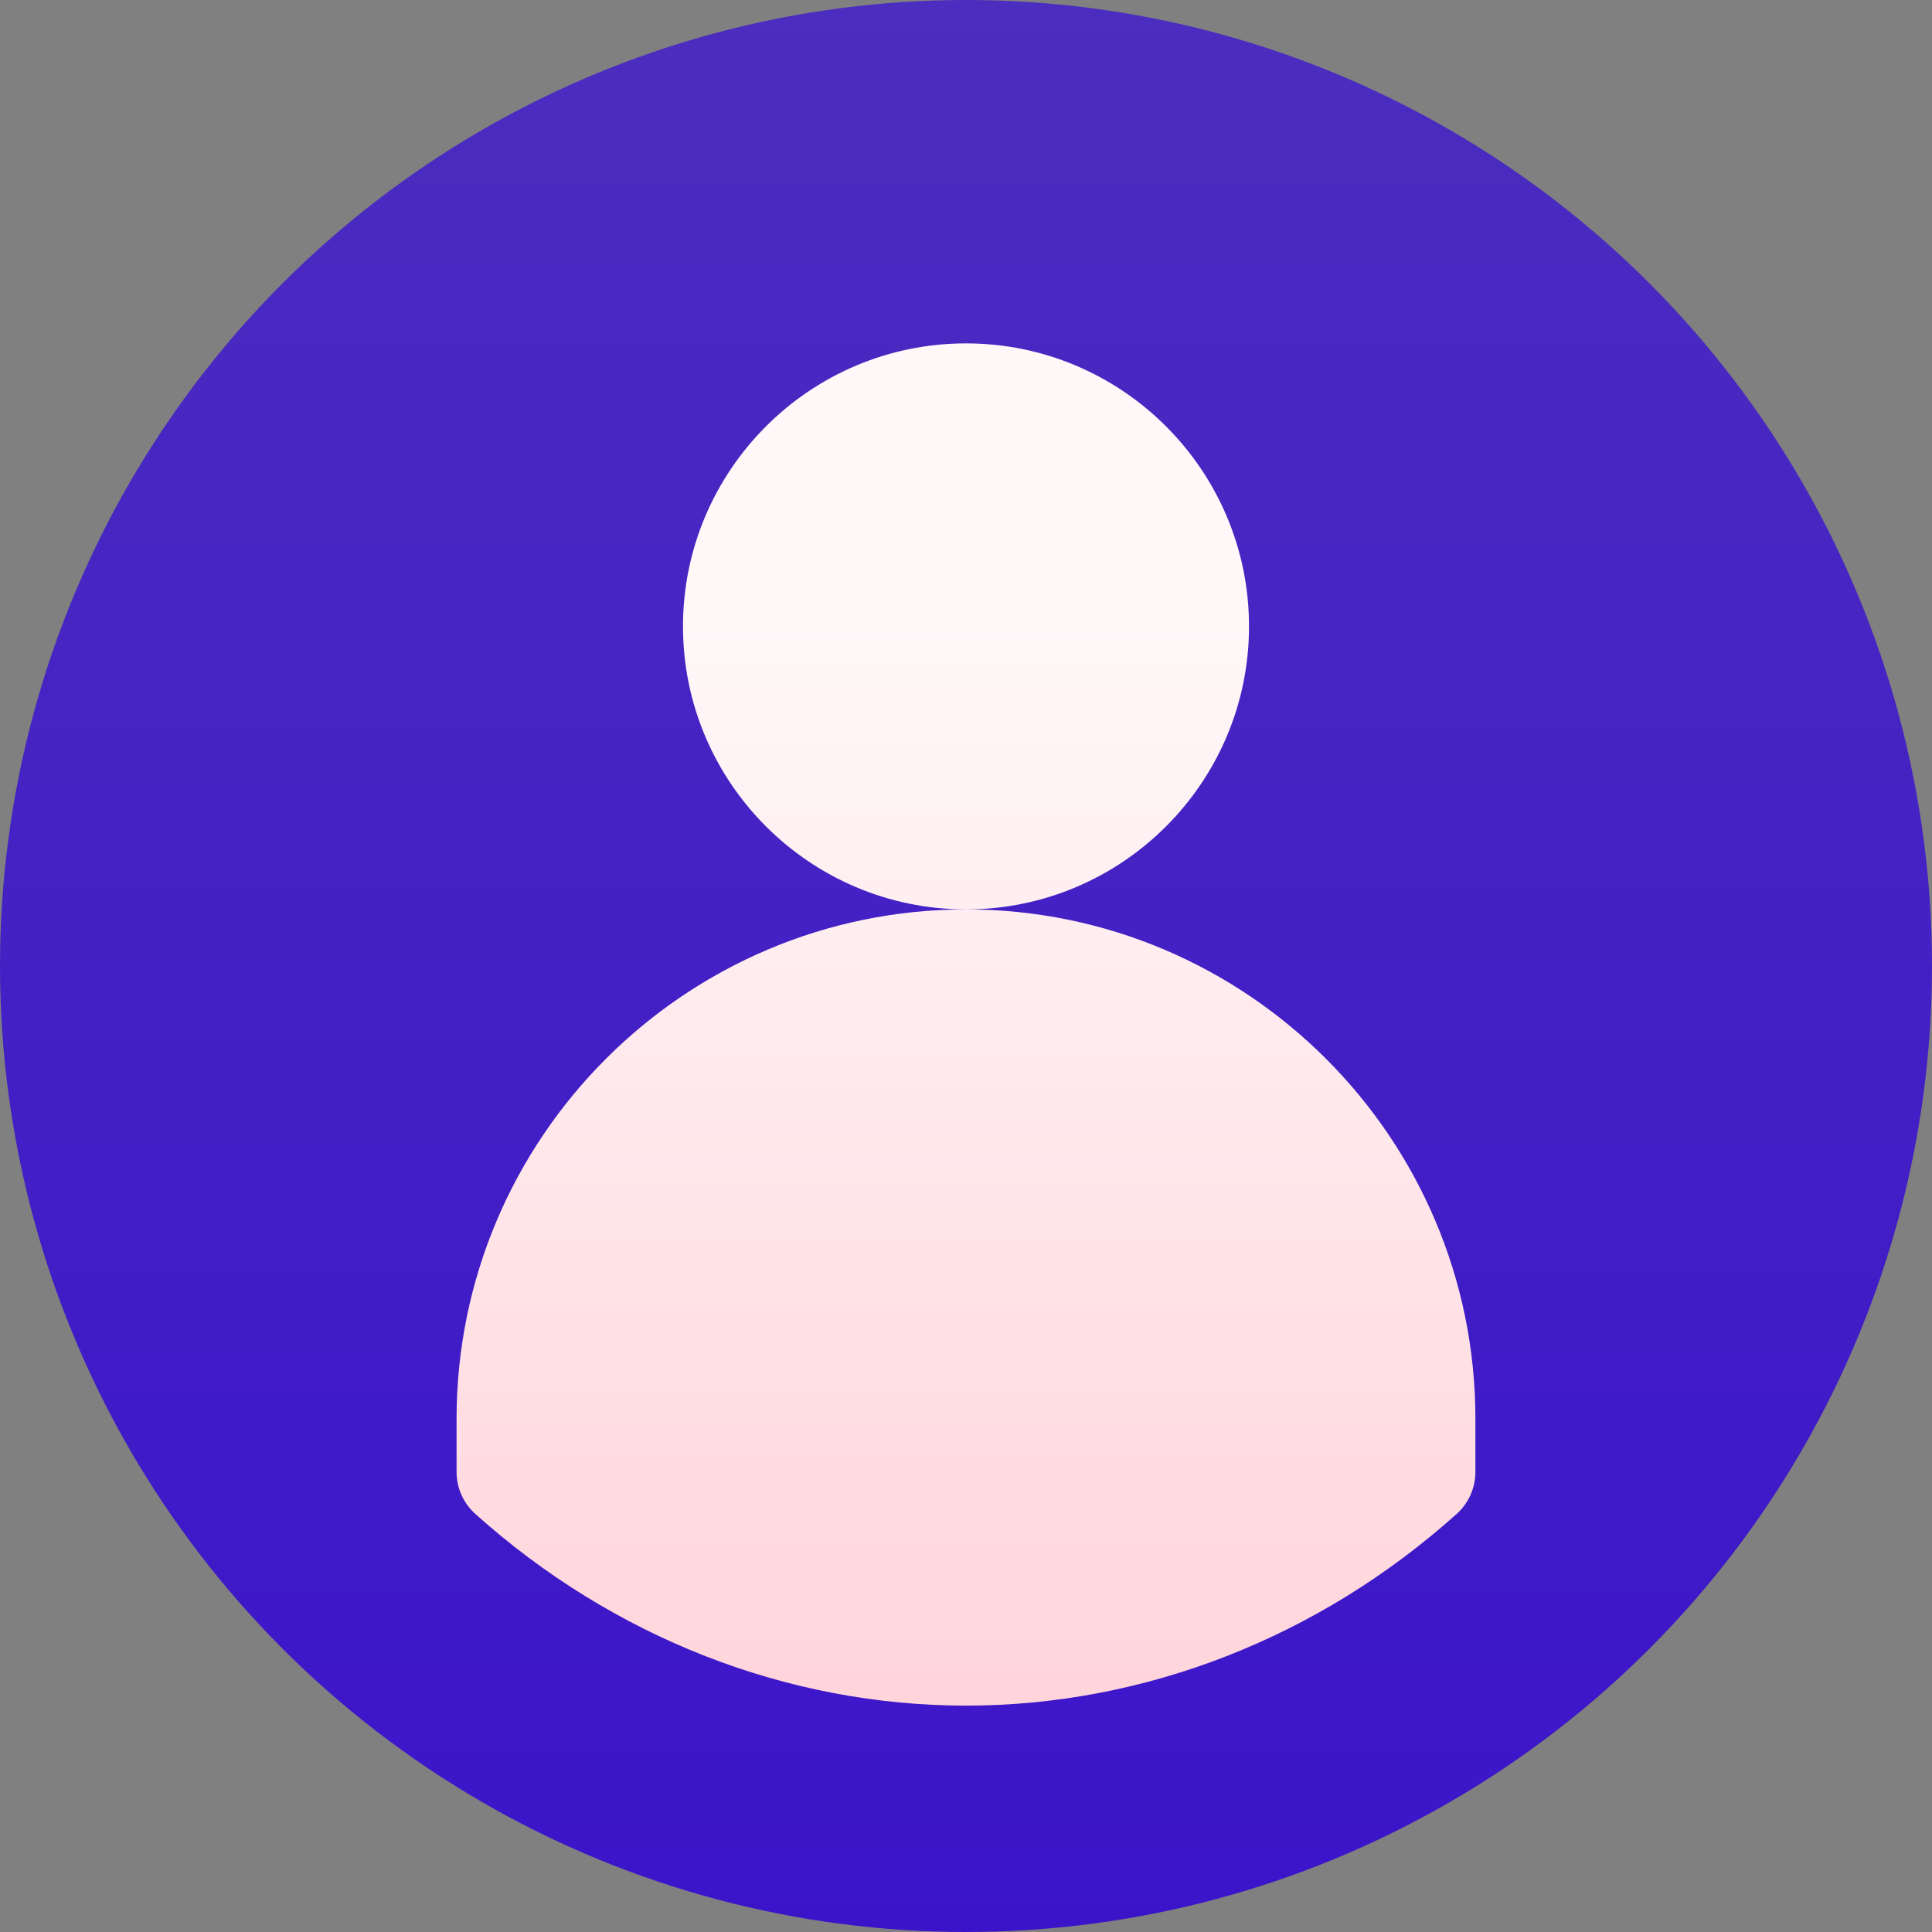 <svg xmlns="http://www.w3.org/2000/svg" width="76" height="76" viewBox="0 0 76 76">
    <rect x="0" y="0" width="76" height="76" fill="#808080" stroke="none"/>
    <defs>
        <linearGradient id="xcobzt9zja" x1="50%" x2="50%" y1="100%" y2="0%">
            <stop offset="0%" stop-color="#3B14CA"/>
            <stop offset="100%" stop-color="#4B2DBF"/>
        </linearGradient>
        <linearGradient id="ltmdc94gnb" x1="50%" x2="50%" y1="145.112%" y2="20.245%">
            <stop offset="0%" stop-color="#FFC0C9"/>
            <stop offset="100%" stop-color="#FFF8F9"/>
        </linearGradient>
    </defs>
    <g fill="none" fill-rule="evenodd">
        <g>
            <g transform="translate(-150 -167) translate(150 167)">
                <circle cx="38" cy="38" r="38" fill="url(#xcobzt9zja)"/>
                <path fill="url(#ltmdc94gnb)" d="M49.133 24.64c0-6.138-4.994-11.132-11.133-11.132-6.139 0-11.133 4.994-11.133 11.133 0 6.138 4.994 11.132 11.133 11.132 6.139 0 11.133-4.994 11.133-11.132zM38 35.774c-11.05 0-20.04 8.99-20.04 20.04v2.086c0 .633.27 1.236.742 1.658 5.423 4.86 12.277 7.537 19.298 7.537 7.021 0 13.875-2.677 19.298-7.537.472-.422.741-1.025.741-1.658v-2.087c0-11.049-8.99-20.039-20.039-20.039z"/>
            </g>
        </g>
    </g>
</svg>
